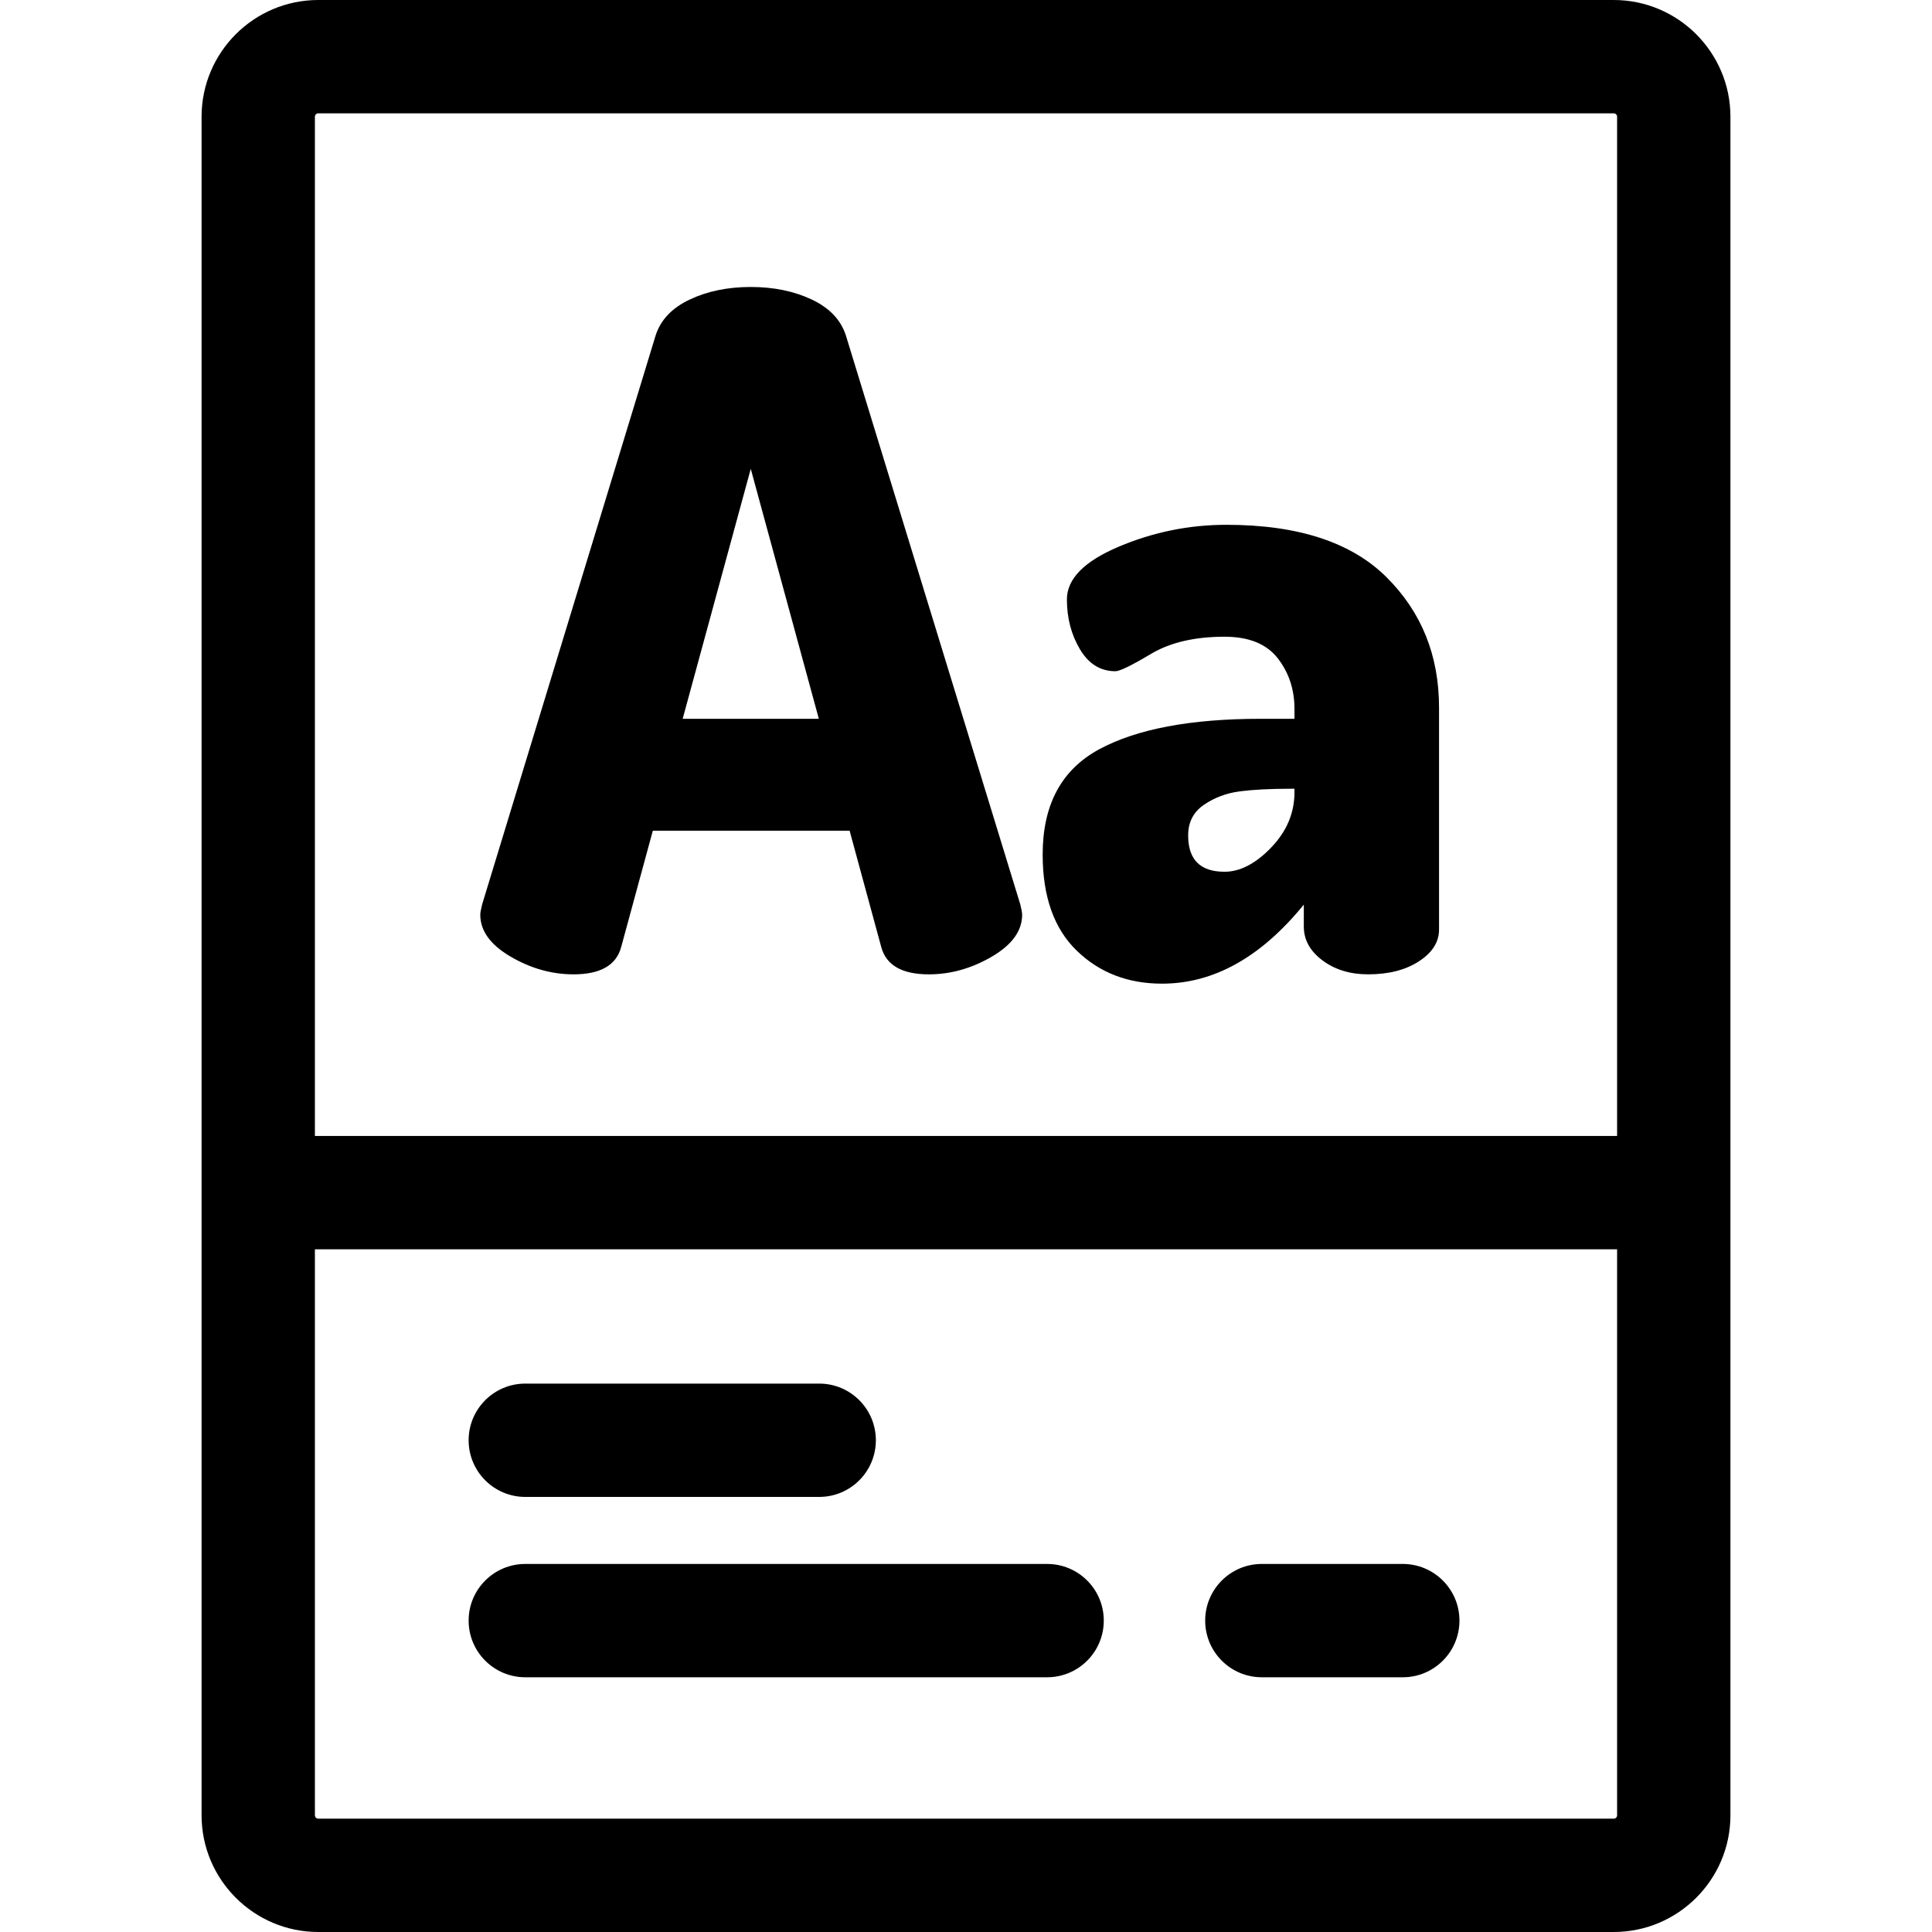 <?xml version="1.0" encoding="iso-8859-1"?>
<!-- Generator: Adobe Illustrator 19.0.0, SVG Export Plug-In . SVG Version: 6.00 Build 0)  -->
<svg version="1.1" id="Capa_1" xmlns="http://www.w3.org/2000/svg" xmlns:xlink="http://www.w3.org/1999/xlink" x="0px" y="0px"
	 viewBox="0 0 512 512" style="enable-background:new 0 0 512 512;" xml:space="preserve">
<g>
	<g>
		<path d="M427.651,0H84.349c-17.055,0-30.93,13.875-30.93,30.93v450.14c0,17.055,13.875,30.93,30.93,30.93h343.302
			c17.055,0,30.93-13.875,30.93-30.93V30.93C458.581,13.875,444.706,0,427.651,0z M428.549,481.07c0,0.496-0.402,0.898-0.898,0.898
			H84.349c-0.496,0-0.898-0.402-0.898-0.898V331.08h345.098V481.07z M428.549,301.048H83.451V30.93c0-0.496,0.402-0.898,0.898-0.898
			h343.302c0.495,0,0.898,0.402,0.898,0.898V301.048z"/>
	</g>
</g>
<g>
	<g>
		<path d="M217.096,366.667h-77.887c-8.293,0-15.016,6.723-15.016,15.016c0,8.293,6.723,15.016,15.016,15.016h77.887
			c8.293,0,15.016-6.723,15.016-15.016C232.113,373.39,225.389,366.667,217.096,366.667z"/>
	</g>
</g>
<g>
	<g>
		<path d="M277.499,414.462H139.209c-8.293,0-15.016,6.723-15.016,15.016s6.723,15.016,15.016,15.016h138.289
			c8.293,0,15.016-6.723,15.016-15.016S285.792,414.462,277.499,414.462z"/>
	</g>
</g>
<g>
	<g>
		<path d="M371.754,414.462h-37.354c-8.293,0-15.016,6.723-15.016,15.016s6.723,15.016,15.016,15.016h37.354
			c8.293,0,15.016-6.723,15.016-15.016S380.047,414.462,371.754,414.462z"/>
	</g>
</g>
<g>
	<g>
		<path d="M270.387,239.674L224.168,88.905c-1.32-4.116-4.326-7.291-9.022-9.515s-10.096-3.337-16.189-3.337
			c-6.098,0-11.492,1.112-16.189,3.337c-4.697,2.224-7.704,5.399-9.022,9.515l-45.972,150.768c-0.332,1.32-0.495,2.224-0.495,2.719
			c0.001,4.288,2.678,7.995,8.034,11.123c5.353,3.131,10.914,4.696,16.684,4.696c7.082,0,11.283-2.387,12.604-7.168l8.404-30.895
			h52.152l8.404,30.895c1.316,4.781,5.519,7.168,12.605,7.168c5.766,0,11.326-1.565,16.683-4.696
			c5.354-3.128,8.033-6.835,8.033-11.122C270.882,241.898,270.716,240.995,270.387,239.674z M180.915,190.488l18.043-66.239
			L217,190.488H180.915z"/>
	</g>
</g>
<g>
	<g>
		<path d="M367.395,152.918c-9.311-9.226-23.442-13.841-42.388-13.841c-9.887,0-19.403,1.939-28.547,5.808
			c-9.146,3.873-13.718,8.527-13.718,13.965c0,4.943,1.15,9.353,3.461,13.223c2.305,3.873,5.438,5.808,9.392,5.808
			c1.15,0,4.283-1.522,9.392-4.572c5.106-3.047,11.616-4.572,19.526-4.572c6.427,0,11.122,1.9,14.088,5.696
			c2.966,3.8,4.449,8.288,4.449,13.466v2.587h-8.897v0.001c-18.622,0-32.915,2.7-42.882,8.095
			c-9.972,5.399-14.954,14.683-14.954,27.856c0,11.157,3.004,19.653,9.022,25.488c6.013,5.839,13.551,8.754,22.615,8.754
			c13.675,0,26.199-6.982,37.568-20.946v5.808c0,3.518,1.646,6.507,4.943,8.971c3.294,2.464,7.329,3.696,12.111,3.696
			c5.438,0,9.925-1.15,13.47-3.461c3.541-2.305,5.314-5.105,5.314-8.404v-58.824C381.359,173.679,376.702,162.148,367.395,152.918z
			 M336.87,224.608c-4.12,4.279-8.241,6.415-12.358,6.415c-6.426,0-9.639-3.205-9.639-9.623c0-3.515,1.398-6.226,4.201-8.134
			c2.8-1.908,5.97-3.093,9.516-3.553c3.541-0.456,8.032-0.688,13.47-0.688h0.988v0.915h0.001
			C343.05,215.44,340.987,220.328,336.87,224.608z"/>
	</g>
</g>
<g>
</g>
<g>
</g>
<g>
</g>
<g>
</g>
<g>
</g>
<g>
</g>
<g>
</g>
<g>
</g>
<g>
</g>
<g>
</g>
<g>
</g>
<g>
</g>
<g>
</g>
<g>
</g>
<g>
</g>
</svg>
